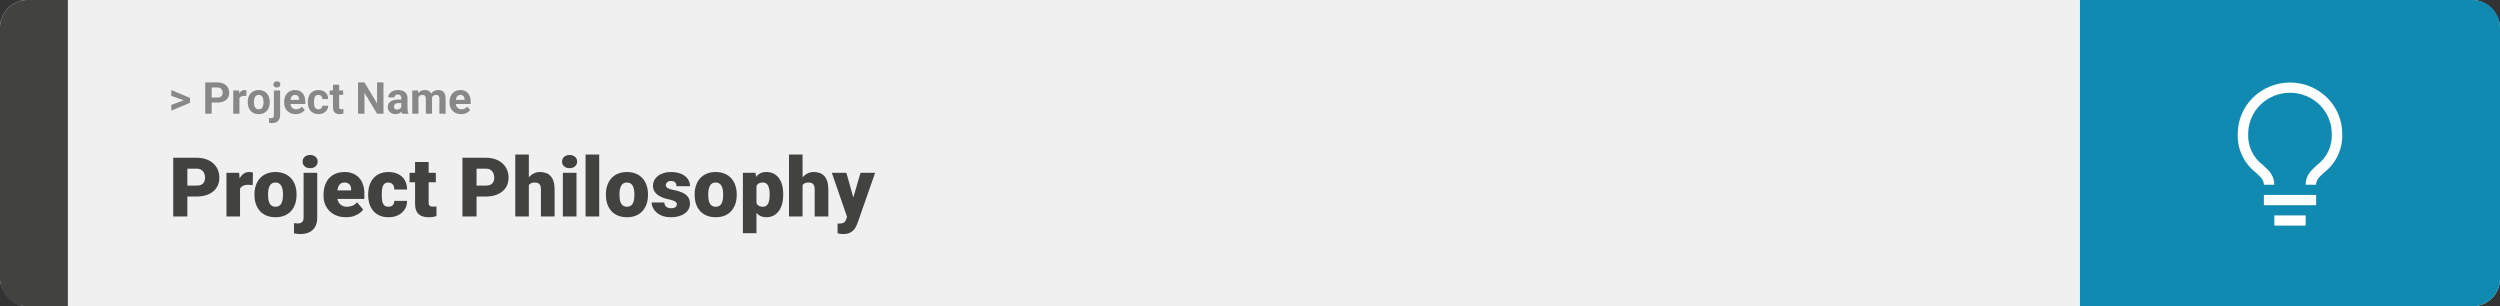<svg width="1363" height="167" viewBox="0 0 1363 167" fill="none" xmlns="http://www.w3.org/2000/svg">
<rect x="0" y="0" width="1363" height="167" fill="#333333" stroke="none"/>
<rect width="1363" height="167" rx="15" fill="#F0F0F0"/>
<path d="M0 15C0 6.716 6.716 0 15 0H37V167H15C6.716 167 0 160.284 0 152V15Z" fill="#424241"/>
<path d="M100.906 54.922L93.394 52.238V49.086L103.602 53.375V55.637L100.906 54.922ZM93.394 57.172L100.918 54.43L103.602 53.785V56.035L93.394 60.324V57.172ZM118.543 55.918H114.195V53.176H118.543C119.215 53.176 119.762 53.066 120.184 52.848C120.605 52.621 120.914 52.309 121.109 51.91C121.305 51.512 121.402 51.062 121.402 50.562C121.402 50.055 121.305 49.582 121.109 49.145C120.914 48.707 120.605 48.355 120.184 48.09C119.762 47.824 119.215 47.691 118.543 47.691H115.414V62H111.898V44.938H118.543C119.879 44.938 121.023 45.18 121.977 45.664C122.938 46.141 123.672 46.801 124.18 47.645C124.688 48.488 124.941 49.453 124.941 50.539C124.941 51.641 124.688 52.594 124.18 53.398C123.672 54.203 122.938 54.824 121.977 55.262C121.023 55.699 119.879 55.918 118.543 55.918ZM130.531 52.086V62H127.156V49.32H130.332L130.531 52.086ZM134.352 49.238L134.293 52.367C134.129 52.344 133.93 52.324 133.695 52.309C133.469 52.285 133.262 52.273 133.074 52.273C132.598 52.273 132.184 52.336 131.832 52.461C131.488 52.578 131.199 52.754 130.965 52.988C130.738 53.223 130.566 53.508 130.449 53.844C130.34 54.18 130.277 54.562 130.262 54.992L129.582 54.781C129.582 53.961 129.664 53.207 129.828 52.52C129.992 51.824 130.23 51.219 130.543 50.703C130.863 50.188 131.254 49.789 131.715 49.508C132.176 49.227 132.703 49.086 133.297 49.086C133.484 49.086 133.676 49.102 133.871 49.133C134.066 49.156 134.227 49.191 134.352 49.238ZM135.055 55.789V55.543C135.055 54.613 135.188 53.758 135.453 52.977C135.719 52.188 136.105 51.504 136.613 50.926C137.121 50.348 137.746 49.898 138.488 49.578C139.23 49.25 140.082 49.086 141.043 49.086C142.004 49.086 142.859 49.25 143.609 49.578C144.359 49.898 144.988 50.348 145.496 50.926C146.012 51.504 146.402 52.188 146.668 52.977C146.934 53.758 147.066 54.613 147.066 55.543V55.789C147.066 56.711 146.934 57.566 146.668 58.355C146.402 59.137 146.012 59.82 145.496 60.406C144.988 60.984 144.363 61.434 143.621 61.754C142.879 62.074 142.027 62.234 141.066 62.234C140.105 62.234 139.25 62.074 138.5 61.754C137.758 61.434 137.129 60.984 136.613 60.406C136.105 59.82 135.719 59.137 135.453 58.355C135.188 57.566 135.055 56.711 135.055 55.789ZM138.43 55.543V55.789C138.43 56.32 138.477 56.816 138.57 57.277C138.664 57.738 138.812 58.145 139.016 58.496C139.227 58.84 139.5 59.109 139.836 59.305C140.172 59.5 140.582 59.598 141.066 59.598C141.535 59.598 141.938 59.5 142.273 59.305C142.609 59.109 142.879 58.84 143.082 58.496C143.285 58.145 143.434 57.738 143.527 57.277C143.629 56.816 143.68 56.32 143.68 55.789V55.543C143.68 55.027 143.629 54.543 143.527 54.09C143.434 53.629 143.281 53.223 143.07 52.871C142.867 52.512 142.598 52.23 142.262 52.027C141.926 51.824 141.52 51.723 141.043 51.723C140.566 51.723 140.16 51.824 139.824 52.027C139.496 52.23 139.227 52.512 139.016 52.871C138.812 53.223 138.664 53.629 138.57 54.09C138.477 54.543 138.43 55.027 138.43 55.543ZM149.328 49.32H152.715V62.762C152.715 63.699 152.543 64.492 152.199 65.141C151.855 65.789 151.359 66.281 150.711 66.617C150.062 66.953 149.277 67.121 148.355 67.121C148.066 67.121 147.785 67.106 147.512 67.074C147.23 67.043 146.941 66.992 146.645 66.922L146.656 64.332C146.844 64.363 147.027 64.387 147.207 64.402C147.379 64.426 147.555 64.438 147.734 64.438C148.086 64.438 148.379 64.379 148.613 64.262C148.848 64.144 149.023 63.961 149.141 63.711C149.266 63.469 149.328 63.152 149.328 62.762V49.32ZM149.059 46.016C149.059 45.523 149.23 45.117 149.574 44.797C149.926 44.477 150.387 44.316 150.957 44.316C151.535 44.316 151.996 44.477 152.34 44.797C152.684 45.117 152.855 45.523 152.855 46.016C152.855 46.508 152.684 46.914 152.34 47.234C151.996 47.555 151.535 47.715 150.957 47.715C150.387 47.715 149.926 47.555 149.574 47.234C149.23 46.914 149.059 46.508 149.059 46.016ZM161.234 62.234C160.25 62.234 159.367 62.078 158.586 61.766C157.805 61.445 157.141 61.004 156.594 60.441C156.055 59.879 155.641 59.227 155.352 58.484C155.062 57.734 154.918 56.938 154.918 56.094V55.625C154.918 54.664 155.055 53.785 155.328 52.988C155.602 52.191 155.992 51.5 156.5 50.914C157.016 50.328 157.641 49.879 158.375 49.566C159.109 49.246 159.938 49.086 160.859 49.086C161.758 49.086 162.555 49.234 163.25 49.531C163.945 49.828 164.527 50.25 164.996 50.797C165.473 51.344 165.832 52 166.074 52.766C166.316 53.523 166.438 54.367 166.438 55.297V56.703H156.359V54.453H163.121V54.195C163.121 53.727 163.035 53.309 162.863 52.941C162.699 52.566 162.449 52.27 162.113 52.051C161.777 51.832 161.348 51.723 160.824 51.723C160.379 51.723 159.996 51.82 159.676 52.016C159.355 52.211 159.094 52.484 158.891 52.836C158.695 53.188 158.547 53.602 158.445 54.078C158.352 54.547 158.305 55.062 158.305 55.625V56.094C158.305 56.602 158.375 57.07 158.516 57.5C158.664 57.93 158.871 58.301 159.137 58.613C159.41 58.926 159.738 59.168 160.121 59.34C160.512 59.512 160.953 59.598 161.445 59.598C162.055 59.598 162.621 59.48 163.145 59.246C163.676 59.004 164.133 58.641 164.516 58.156L166.156 59.938C165.891 60.32 165.527 60.688 165.066 61.039C164.613 61.391 164.066 61.68 163.426 61.906C162.785 62.125 162.055 62.234 161.234 62.234ZM173.598 59.598C174.012 59.598 174.379 59.52 174.699 59.363C175.02 59.199 175.27 58.973 175.449 58.684C175.637 58.387 175.734 58.039 175.742 57.641H178.918C178.91 58.531 178.672 59.324 178.203 60.02C177.734 60.707 177.105 61.25 176.316 61.648C175.527 62.039 174.645 62.234 173.668 62.234C172.684 62.234 171.824 62.07 171.09 61.742C170.363 61.414 169.758 60.961 169.273 60.383C168.789 59.797 168.426 59.117 168.184 58.344C167.941 57.562 167.82 56.727 167.82 55.836V55.496C167.82 54.598 167.941 53.762 168.184 52.988C168.426 52.207 168.789 51.527 169.273 50.949C169.758 50.363 170.363 49.906 171.09 49.578C171.816 49.25 172.668 49.086 173.645 49.086C174.684 49.086 175.594 49.285 176.375 49.684C177.164 50.082 177.781 50.652 178.227 51.395C178.68 52.129 178.91 53 178.918 54.008H175.742C175.734 53.586 175.645 53.203 175.473 52.859C175.309 52.516 175.066 52.242 174.746 52.039C174.434 51.828 174.047 51.723 173.586 51.723C173.094 51.723 172.691 51.828 172.379 52.039C172.066 52.242 171.824 52.523 171.652 52.883C171.48 53.234 171.359 53.637 171.289 54.09C171.227 54.535 171.195 55.004 171.195 55.496V55.836C171.195 56.328 171.227 56.801 171.289 57.254C171.352 57.707 171.469 58.109 171.641 58.461C171.82 58.812 172.066 59.09 172.379 59.293C172.691 59.496 173.098 59.598 173.598 59.598ZM187.086 49.32V51.711H179.703V49.32H187.086ZM181.531 46.191H184.906V58.18C184.906 58.547 184.953 58.828 185.047 59.023C185.148 59.219 185.297 59.355 185.492 59.434C185.688 59.504 185.934 59.539 186.23 59.539C186.441 59.539 186.629 59.531 186.793 59.516C186.965 59.492 187.109 59.469 187.227 59.445L187.238 61.93C186.949 62.023 186.637 62.098 186.301 62.152C185.965 62.207 185.594 62.234 185.188 62.234C184.445 62.234 183.797 62.113 183.242 61.871C182.695 61.621 182.273 61.223 181.977 60.676C181.68 60.129 181.531 59.41 181.531 58.52V46.191ZM209.082 44.938V62H205.566L198.711 50.562V62H195.195V44.938H198.711L205.578 56.387V44.938H209.082ZM218.773 59.141V53.492C218.773 53.086 218.707 52.738 218.574 52.449C218.441 52.152 218.234 51.922 217.953 51.758C217.68 51.594 217.324 51.512 216.887 51.512C216.512 51.512 216.188 51.578 215.914 51.711C215.641 51.836 215.43 52.02 215.281 52.262C215.133 52.496 215.059 52.773 215.059 53.094H211.684C211.684 52.555 211.809 52.043 212.059 51.559C212.309 51.074 212.672 50.648 213.148 50.281C213.625 49.906 214.191 49.613 214.848 49.402C215.512 49.191 216.254 49.086 217.074 49.086C218.059 49.086 218.934 49.25 219.699 49.578C220.465 49.906 221.066 50.398 221.504 51.055C221.949 51.711 222.172 52.531 222.172 53.516V58.941C222.172 59.637 222.215 60.207 222.301 60.652C222.387 61.09 222.512 61.473 222.676 61.801V62H219.266C219.102 61.656 218.977 61.227 218.891 60.711C218.812 60.188 218.773 59.664 218.773 59.141ZM219.219 54.277L219.242 56.188H217.355C216.91 56.188 216.523 56.238 216.195 56.34C215.867 56.441 215.598 56.586 215.387 56.773C215.176 56.953 215.02 57.164 214.918 57.406C214.824 57.648 214.777 57.914 214.777 58.203C214.777 58.492 214.844 58.754 214.977 58.988C215.109 59.215 215.301 59.395 215.551 59.527C215.801 59.652 216.094 59.715 216.43 59.715C216.938 59.715 217.379 59.613 217.754 59.41C218.129 59.207 218.418 58.957 218.621 58.66C218.832 58.363 218.941 58.082 218.949 57.816L219.84 59.246C219.715 59.566 219.543 59.898 219.324 60.242C219.113 60.586 218.844 60.91 218.516 61.215C218.188 61.512 217.793 61.758 217.332 61.953C216.871 62.141 216.324 62.234 215.691 62.234C214.887 62.234 214.156 62.074 213.5 61.754C212.852 61.426 212.336 60.977 211.953 60.406C211.578 59.828 211.391 59.172 211.391 58.438C211.391 57.773 211.516 57.184 211.766 56.668C212.016 56.152 212.383 55.719 212.867 55.367C213.359 55.008 213.973 54.738 214.707 54.559C215.441 54.371 216.293 54.277 217.262 54.277H219.219ZM228.148 51.945V62H224.762V49.32H227.938L228.148 51.945ZM227.68 55.215H226.742C226.742 54.332 226.848 53.52 227.059 52.777C227.277 52.027 227.594 51.379 228.008 50.832C228.43 50.277 228.949 49.848 229.566 49.543C230.184 49.238 230.898 49.086 231.711 49.086C232.273 49.086 232.789 49.172 233.258 49.344C233.727 49.508 234.129 49.77 234.465 50.129C234.809 50.48 235.074 50.941 235.262 51.512C235.449 52.074 235.543 52.75 235.543 53.539V62H232.168V53.914C232.168 53.336 232.09 52.891 231.934 52.578C231.777 52.266 231.555 52.047 231.266 51.922C230.984 51.797 230.645 51.734 230.246 51.734C229.809 51.734 229.426 51.824 229.098 52.004C228.777 52.184 228.512 52.434 228.301 52.754C228.09 53.066 227.934 53.434 227.832 53.855C227.73 54.277 227.68 54.73 227.68 55.215ZM235.227 54.828L234.02 54.98C234.02 54.152 234.121 53.383 234.324 52.672C234.535 51.961 234.844 51.336 235.25 50.797C235.664 50.258 236.176 49.84 236.785 49.543C237.395 49.238 238.098 49.086 238.895 49.086C239.504 49.086 240.059 49.176 240.559 49.355C241.059 49.527 241.484 49.805 241.836 50.188C242.195 50.562 242.469 51.055 242.656 51.664C242.852 52.273 242.949 53.02 242.949 53.902V62H239.562V53.902C239.562 53.316 239.484 52.871 239.328 52.566C239.18 52.254 238.961 52.039 238.672 51.922C238.391 51.797 238.055 51.734 237.664 51.734C237.258 51.734 236.902 51.816 236.598 51.98C236.293 52.137 236.039 52.355 235.836 52.637C235.633 52.918 235.48 53.246 235.379 53.621C235.277 53.988 235.227 54.391 235.227 54.828ZM251.398 62.234C250.414 62.234 249.531 62.078 248.75 61.766C247.969 61.445 247.305 61.004 246.758 60.441C246.219 59.879 245.805 59.227 245.516 58.484C245.227 57.734 245.082 56.938 245.082 56.094V55.625C245.082 54.664 245.219 53.785 245.492 52.988C245.766 52.191 246.156 51.5 246.664 50.914C247.18 50.328 247.805 49.879 248.539 49.566C249.273 49.246 250.102 49.086 251.023 49.086C251.922 49.086 252.719 49.234 253.414 49.531C254.109 49.828 254.691 50.25 255.16 50.797C255.637 51.344 255.996 52 256.238 52.766C256.48 53.523 256.602 54.367 256.602 55.297V56.703H246.523V54.453H253.285V54.195C253.285 53.727 253.199 53.309 253.027 52.941C252.863 52.566 252.613 52.27 252.277 52.051C251.941 51.832 251.512 51.723 250.988 51.723C250.543 51.723 250.16 51.82 249.84 52.016C249.52 52.211 249.258 52.484 249.055 52.836C248.859 53.188 248.711 53.602 248.609 54.078C248.516 54.547 248.469 55.062 248.469 55.625V56.094C248.469 56.602 248.539 57.07 248.68 57.5C248.828 57.93 249.035 58.301 249.301 58.613C249.574 58.926 249.902 59.168 250.285 59.34C250.676 59.512 251.117 59.598 251.609 59.598C252.219 59.598 252.785 59.48 253.309 59.246C253.84 59.004 254.297 58.641 254.68 58.156L256.32 59.938C256.055 60.32 255.691 60.688 255.23 61.039C254.777 61.391 254.23 61.68 253.59 61.906C252.949 62.125 252.219 62.234 251.398 62.234Z" fill="#888888"/>
<path d="M107.205 107.146H99.251V101.191H107.205C108.289 101.191 109.168 101.008 109.842 100.642C110.516 100.275 111.006 99.77 111.314 99.126C111.636 98.466 111.797 97.727 111.797 96.906C111.797 96.027 111.636 95.214 111.314 94.467C111.006 93.72 110.516 93.12 109.842 92.665C109.168 92.197 108.289 91.962 107.205 91.962H102.151V118H94.439V86.008H107.205C109.769 86.008 111.973 86.477 113.819 87.414C115.679 88.352 117.107 89.641 118.104 91.281C119.1 92.907 119.598 94.768 119.598 96.862C119.598 98.928 119.1 100.729 118.104 102.268C117.107 103.806 115.679 105.007 113.819 105.871C111.973 106.721 109.769 107.146 107.205 107.146ZM130.87 100.114V118H123.465V94.226H130.386L130.87 100.114ZM137.901 94.05L137.769 100.927C137.476 100.898 137.081 100.861 136.583 100.817C136.084 100.773 135.667 100.751 135.33 100.751C134.466 100.751 133.719 100.854 133.089 101.059C132.474 101.25 131.961 101.542 131.551 101.938C131.155 102.319 130.862 102.802 130.672 103.388C130.496 103.974 130.416 104.655 130.43 105.432L129.09 104.553C129.09 102.956 129.244 101.506 129.551 100.202C129.874 98.884 130.328 97.749 130.914 96.796C131.5 95.83 132.21 95.09 133.045 94.577C133.88 94.05 134.817 93.786 135.857 93.786C136.224 93.786 136.583 93.808 136.934 93.852C137.3 93.896 137.623 93.962 137.901 94.05ZM138.736 106.354V105.893C138.736 104.15 138.985 102.546 139.483 101.081C139.981 99.602 140.713 98.32 141.68 97.236C142.647 96.152 143.841 95.31 145.262 94.709C146.683 94.094 148.323 93.786 150.184 93.786C152.059 93.786 153.707 94.094 155.127 94.709C156.563 95.31 157.764 96.152 158.731 97.236C159.698 98.32 160.43 99.602 160.928 101.081C161.426 102.546 161.675 104.15 161.675 105.893V106.354C161.675 108.083 161.426 109.687 160.928 111.167C160.43 112.631 159.698 113.913 158.731 115.012C157.764 116.096 156.57 116.938 155.149 117.539C153.729 118.139 152.088 118.439 150.228 118.439C148.367 118.439 146.719 118.139 145.284 117.539C143.848 116.938 142.647 116.096 141.68 115.012C140.713 113.913 139.981 112.631 139.483 111.167C138.985 109.687 138.736 108.083 138.736 106.354ZM146.141 105.893V106.354C146.141 107.248 146.207 108.083 146.338 108.859C146.47 109.636 146.69 110.317 146.998 110.903C147.305 111.474 147.723 111.921 148.25 112.243C148.777 112.565 149.437 112.727 150.228 112.727C151.004 112.727 151.648 112.565 152.161 112.243C152.688 111.921 153.106 111.474 153.414 110.903C153.721 110.317 153.941 109.636 154.073 108.859C154.205 108.083 154.271 107.248 154.271 106.354V105.893C154.271 105.029 154.205 104.216 154.073 103.454C153.941 102.678 153.721 101.997 153.414 101.411C153.106 100.81 152.688 100.341 152.161 100.004C151.634 99.668 150.975 99.499 150.184 99.499C149.407 99.499 148.755 99.668 148.228 100.004C147.715 100.341 147.305 100.81 146.998 101.411C146.69 101.997 146.47 102.678 146.338 103.454C146.207 104.216 146.141 105.029 146.141 105.893ZM165.521 94.226H172.947V118.769C172.947 120.673 172.581 122.277 171.849 123.581C171.116 124.899 170.069 125.896 168.707 126.569C167.344 127.258 165.718 127.602 163.829 127.602C163.199 127.602 162.62 127.573 162.093 127.514C161.551 127.47 160.958 127.375 160.313 127.229V121.625C160.694 121.684 161.045 121.728 161.368 121.757C161.69 121.801 162.042 121.823 162.422 121.823C163.096 121.823 163.66 121.713 164.114 121.494C164.568 121.274 164.913 120.937 165.147 120.483C165.396 120.029 165.521 119.458 165.521 118.769V94.226ZM164.971 88.095C164.971 87.04 165.352 86.176 166.114 85.502C166.875 84.829 167.864 84.492 169.08 84.492C170.296 84.492 171.285 84.829 172.046 85.502C172.808 86.176 173.189 87.04 173.189 88.095C173.189 89.15 172.808 90.014 172.046 90.688C171.285 91.362 170.296 91.699 169.08 91.699C167.864 91.699 166.875 91.362 166.114 90.688C165.352 90.014 164.971 89.15 164.971 88.095ZM188.658 118.439C186.724 118.439 184.996 118.139 183.472 117.539C181.949 116.923 180.66 116.081 179.605 115.012C178.565 113.942 177.767 112.712 177.21 111.32C176.668 109.929 176.397 108.457 176.397 106.904V106.069C176.397 104.326 176.639 102.714 177.122 101.235C177.605 99.741 178.323 98.437 179.275 97.324C180.228 96.21 181.421 95.346 182.857 94.731C184.292 94.101 185.962 93.786 187.867 93.786C189.551 93.786 191.06 94.057 192.393 94.599C193.726 95.141 194.854 95.918 195.777 96.928C196.714 97.939 197.425 99.162 197.908 100.598C198.406 102.033 198.655 103.645 198.655 105.432V108.442H179.231V103.806H191.426V103.234C191.441 102.443 191.302 101.77 191.009 101.213C190.73 100.656 190.32 100.231 189.778 99.939C189.236 99.645 188.577 99.499 187.801 99.499C186.995 99.499 186.329 99.675 185.801 100.026C185.289 100.378 184.886 100.861 184.593 101.477C184.314 102.077 184.117 102.773 184 103.564C183.882 104.355 183.824 105.19 183.824 106.069V106.904C183.824 107.783 183.941 108.581 184.175 109.299C184.424 110.017 184.776 110.632 185.23 111.145C185.699 111.643 186.255 112.031 186.9 112.309C187.559 112.587 188.306 112.727 189.141 112.727C190.152 112.727 191.148 112.536 192.129 112.155C193.111 111.774 193.953 111.145 194.656 110.266L198.018 114.265C197.535 114.953 196.846 115.62 195.953 116.264C195.074 116.909 194.019 117.436 192.789 117.846C191.558 118.242 190.181 118.439 188.658 118.439ZM211.707 112.727C212.396 112.727 212.981 112.602 213.465 112.353C213.963 112.089 214.336 111.723 214.585 111.254C214.849 110.771 214.974 110.192 214.959 109.519H221.924C221.939 111.306 221.5 112.873 220.606 114.221C219.727 115.554 218.526 116.594 217.002 117.341C215.494 118.073 213.787 118.439 211.883 118.439C210.022 118.439 208.396 118.139 207.005 117.539C205.613 116.923 204.449 116.074 203.511 114.99C202.588 113.891 201.893 112.609 201.424 111.145C200.97 109.68 200.743 108.09 200.743 106.376V105.871C200.743 104.157 200.97 102.568 201.424 101.103C201.893 99.624 202.588 98.342 203.511 97.258C204.449 96.159 205.606 95.31 206.983 94.709C208.375 94.094 209.993 93.786 211.839 93.786C213.816 93.786 215.56 94.16 217.068 94.907C218.592 95.654 219.786 96.738 220.65 98.159C221.514 99.58 221.939 101.301 221.924 103.322H214.959C214.974 102.604 214.864 101.96 214.629 101.389C214.395 100.817 214.029 100.363 213.531 100.026C213.047 99.675 212.425 99.499 211.663 99.499C210.901 99.499 210.286 99.668 209.817 100.004C209.349 100.341 208.99 100.81 208.741 101.411C208.506 101.997 208.345 102.67 208.257 103.432C208.184 104.194 208.147 105.007 208.147 105.871V106.376C208.147 107.255 208.184 108.083 208.257 108.859C208.345 109.621 208.514 110.295 208.763 110.881C209.012 111.452 209.371 111.906 209.839 112.243C210.308 112.565 210.931 112.727 211.707 112.727ZM237.613 94.226V99.367H223.287V94.226H237.613ZM226.297 88.315H233.702V110.244C233.702 110.874 233.775 111.364 233.921 111.716C234.068 112.053 234.317 112.294 234.668 112.441C235.035 112.573 235.518 112.639 236.119 112.639C236.543 112.639 236.895 112.631 237.173 112.617C237.452 112.587 237.715 112.551 237.964 112.507V117.802C237.334 118.007 236.675 118.161 235.987 118.264C235.298 118.381 234.566 118.439 233.79 118.439C232.208 118.439 230.853 118.19 229.725 117.692C228.611 117.194 227.762 116.411 227.176 115.341C226.59 114.272 226.297 112.88 226.297 111.167V88.315ZM264.881 107.146H256.927V101.191H264.881C265.965 101.191 266.844 101.008 267.518 100.642C268.191 100.275 268.682 99.77 268.99 99.126C269.312 98.466 269.473 97.727 269.473 96.906C269.473 96.027 269.312 95.214 268.99 94.467C268.682 93.72 268.191 93.12 267.518 92.665C266.844 92.197 265.965 91.962 264.881 91.962H259.827V118H252.115V86.008H264.881C267.444 86.008 269.649 86.477 271.495 87.414C273.355 88.352 274.783 89.641 275.779 91.281C276.775 92.907 277.273 94.768 277.273 96.862C277.273 98.928 276.775 100.729 275.779 102.268C274.783 103.806 273.355 105.007 271.495 105.871C269.649 106.721 267.444 107.146 264.881 107.146ZM288.326 84.25V118H280.921V84.25H288.326ZM287.447 105.3L285.711 105.344C285.711 103.674 285.916 102.136 286.326 100.729C286.736 99.323 287.322 98.1 288.084 97.06C288.846 96.02 289.761 95.214 290.831 94.643C291.9 94.072 293.086 93.786 294.39 93.786C295.562 93.786 296.631 93.955 297.598 94.291C298.58 94.628 299.422 95.17 300.125 95.918C300.843 96.665 301.392 97.639 301.773 98.84C302.168 100.041 302.366 101.506 302.366 103.234V118H294.917V103.19C294.917 102.224 294.778 101.477 294.5 100.949C294.236 100.407 293.855 100.034 293.357 99.829C292.859 99.609 292.251 99.499 291.534 99.499C290.669 99.499 289.966 99.645 289.424 99.939C288.882 100.231 288.465 100.642 288.172 101.169C287.894 101.682 287.703 102.29 287.601 102.993C287.498 103.696 287.447 104.465 287.447 105.3ZM314.297 94.226V118H306.871V94.226H314.297ZM306.431 88.095C306.431 87.04 306.812 86.176 307.574 85.502C308.335 84.829 309.324 84.492 310.54 84.492C311.756 84.492 312.745 84.829 313.506 85.502C314.268 86.176 314.649 87.04 314.649 88.095C314.649 89.15 314.268 90.014 313.506 90.688C312.745 91.362 311.756 91.699 310.54 91.699C309.324 91.699 308.335 91.362 307.574 90.688C306.812 90.014 306.431 89.15 306.431 88.095ZM326.69 84.25V118H319.263V84.25H326.69ZM330.337 106.354V105.893C330.337 104.15 330.586 102.546 331.084 101.081C331.583 99.602 332.315 98.32 333.282 97.236C334.249 96.152 335.442 95.31 336.863 94.709C338.284 94.094 339.925 93.786 341.785 93.786C343.66 93.786 345.308 94.094 346.729 94.709C348.165 95.31 349.366 96.152 350.333 97.236C351.299 98.32 352.032 99.602 352.53 101.081C353.028 102.546 353.277 104.15 353.277 105.893V106.354C353.277 108.083 353.028 109.687 352.53 111.167C352.032 112.631 351.299 113.913 350.333 115.012C349.366 116.096 348.172 116.938 346.751 117.539C345.33 118.139 343.689 118.439 341.829 118.439C339.969 118.439 338.321 118.139 336.885 117.539C335.45 116.938 334.249 116.096 333.282 115.012C332.315 113.913 331.583 112.631 331.084 111.167C330.586 109.687 330.337 108.083 330.337 106.354ZM337.742 105.893V106.354C337.742 107.248 337.808 108.083 337.94 108.859C338.072 109.636 338.292 110.317 338.599 110.903C338.907 111.474 339.324 111.921 339.852 112.243C340.379 112.565 341.038 112.727 341.829 112.727C342.605 112.727 343.25 112.565 343.763 112.243C344.29 111.921 344.708 111.474 345.015 110.903C345.323 110.317 345.542 109.636 345.674 108.859C345.806 108.083 345.872 107.248 345.872 106.354V105.893C345.872 105.029 345.806 104.216 345.674 103.454C345.542 102.678 345.323 101.997 345.015 101.411C344.708 100.81 344.29 100.341 343.763 100.004C343.235 99.668 342.576 99.499 341.785 99.499C341.009 99.499 340.357 99.668 339.83 100.004C339.317 100.341 338.907 100.81 338.599 101.411C338.292 101.997 338.072 102.678 337.94 103.454C337.808 104.216 337.742 105.029 337.742 105.893ZM369.031 111.32C369.031 110.91 368.892 110.559 368.614 110.266C368.35 109.958 367.881 109.68 367.208 109.431C366.534 109.167 365.589 108.903 364.373 108.64C363.216 108.391 362.125 108.061 361.099 107.651C360.088 107.241 359.202 106.743 358.44 106.157C357.679 105.571 357.078 104.875 356.639 104.069C356.214 103.264 356.001 102.341 356.001 101.301C356.001 100.29 356.214 99.338 356.639 98.444C357.078 97.536 357.715 96.738 358.55 96.049C359.4 95.346 360.433 94.797 361.648 94.401C362.864 93.991 364.249 93.786 365.801 93.786C367.94 93.786 369.786 94.116 371.338 94.775C372.891 95.419 374.085 96.328 374.92 97.499C375.77 98.657 376.194 99.997 376.194 101.521H368.79C368.79 100.92 368.687 100.407 368.482 99.982C368.292 99.558 367.977 99.235 367.537 99.016C367.098 98.781 366.512 98.664 365.779 98.664C365.267 98.664 364.798 98.759 364.373 98.95C363.963 99.14 363.633 99.404 363.384 99.741C363.135 100.078 363.011 100.473 363.011 100.927C363.011 101.25 363.084 101.542 363.23 101.806C363.392 102.055 363.633 102.29 363.956 102.509C364.278 102.714 364.688 102.905 365.186 103.081C365.684 103.242 366.285 103.388 366.988 103.52C368.584 103.813 370.079 104.23 371.47 104.772C372.862 105.314 373.99 106.083 374.854 107.08C375.733 108.076 376.172 109.416 376.172 111.101C376.172 112.155 375.931 113.129 375.447 114.023C374.964 114.902 374.268 115.678 373.36 116.352C372.452 117.011 371.36 117.524 370.086 117.89C368.812 118.256 367.376 118.439 365.779 118.439C363.509 118.439 361.59 118.037 360.022 117.231C358.455 116.411 357.269 115.385 356.463 114.155C355.672 112.91 355.276 111.65 355.276 110.375H362.176C362.205 111.108 362.381 111.708 362.703 112.177C363.04 112.646 363.487 112.99 364.043 113.21C364.6 113.43 365.245 113.54 365.977 113.54C366.651 113.54 367.208 113.444 367.647 113.254C368.101 113.063 368.445 112.807 368.68 112.485C368.914 112.148 369.031 111.76 369.031 111.32ZM378.721 106.354V105.893C378.721 104.15 378.97 102.546 379.468 101.081C379.966 99.602 380.699 98.32 381.666 97.236C382.632 96.152 383.826 95.31 385.247 94.709C386.668 94.094 388.309 93.786 390.169 93.786C392.044 93.786 393.692 94.094 395.113 94.709C396.548 95.31 397.75 96.152 398.716 97.236C399.683 98.32 400.416 99.602 400.914 101.081C401.412 102.546 401.661 104.15 401.661 105.893V106.354C401.661 108.083 401.412 109.687 400.914 111.167C400.416 112.631 399.683 113.913 398.716 115.012C397.75 116.096 396.556 116.938 395.135 117.539C393.714 118.139 392.073 118.439 390.213 118.439C388.353 118.439 386.705 118.139 385.269 117.539C383.833 116.938 382.632 116.096 381.666 115.012C380.699 113.913 379.966 112.631 379.468 111.167C378.97 109.687 378.721 108.083 378.721 106.354ZM386.126 105.893V106.354C386.126 107.248 386.192 108.083 386.324 108.859C386.456 109.636 386.675 110.317 386.983 110.903C387.291 111.474 387.708 111.921 388.235 112.243C388.763 112.565 389.422 112.727 390.213 112.727C390.989 112.727 391.634 112.565 392.146 112.243C392.674 111.921 393.091 111.474 393.399 110.903C393.707 110.317 393.926 109.636 394.058 108.859C394.19 108.083 394.256 107.248 394.256 106.354V105.893C394.256 105.029 394.19 104.216 394.058 103.454C393.926 102.678 393.707 101.997 393.399 101.411C393.091 100.81 392.674 100.341 392.146 100.004C391.619 99.668 390.96 99.499 390.169 99.499C389.393 99.499 388.741 99.668 388.213 100.004C387.701 100.341 387.291 100.81 386.983 101.411C386.675 101.997 386.456 102.678 386.324 103.454C386.192 104.216 386.126 105.029 386.126 105.893ZM412.427 98.796V127.141H405.022V94.226H411.922L412.427 98.796ZM427.017 105.827V106.289C427.017 108.017 426.819 109.621 426.424 111.101C426.028 112.58 425.442 113.869 424.666 114.968C423.89 116.066 422.923 116.923 421.766 117.539C420.623 118.139 419.297 118.439 417.789 118.439C416.368 118.439 415.145 118.125 414.119 117.495C413.094 116.865 412.237 115.993 411.548 114.88C410.86 113.767 410.303 112.492 409.878 111.057C409.454 109.621 409.117 108.105 408.868 106.508V105.915C409.117 104.201 409.454 102.612 409.878 101.147C410.303 99.668 410.86 98.378 411.548 97.28C412.237 96.181 413.086 95.324 414.097 94.709C415.123 94.094 416.346 93.786 417.767 93.786C419.275 93.786 420.601 94.072 421.744 94.643C422.901 95.214 423.868 96.035 424.644 97.104C425.435 98.159 426.028 99.426 426.424 100.905C426.819 102.385 427.017 104.025 427.017 105.827ZM419.612 106.289V105.827C419.612 104.904 419.546 104.062 419.415 103.3C419.283 102.524 419.07 101.85 418.777 101.279C418.499 100.708 418.125 100.268 417.657 99.96C417.188 99.653 416.609 99.499 415.921 99.499C415.13 99.499 414.463 99.624 413.921 99.873C413.394 100.107 412.969 100.473 412.647 100.971C412.339 101.455 412.12 102.062 411.988 102.795C411.871 103.513 411.819 104.355 411.834 105.322V107.124C411.805 108.237 411.915 109.218 412.164 110.068C412.413 110.903 412.845 111.555 413.46 112.023C414.075 112.492 414.91 112.727 415.965 112.727C416.668 112.727 417.254 112.565 417.723 112.243C418.191 111.906 418.565 111.445 418.843 110.859C419.122 110.258 419.319 109.57 419.437 108.793C419.554 108.017 419.612 107.182 419.612 106.289ZM437.564 84.25V118H430.159V84.25H437.564ZM436.685 105.3L434.949 105.344C434.949 103.674 435.154 102.136 435.564 100.729C435.975 99.323 436.561 98.1 437.322 97.06C438.084 96.02 439 95.214 440.069 94.643C441.138 94.072 442.325 93.786 443.628 93.786C444.8 93.786 445.87 93.955 446.836 94.291C447.818 94.628 448.66 95.17 449.363 95.918C450.081 96.665 450.63 97.639 451.011 98.84C451.407 100.041 451.604 101.506 451.604 103.234V118H444.156V103.19C444.156 102.224 444.017 101.477 443.738 100.949C443.475 100.407 443.094 100.034 442.596 99.829C442.098 99.609 441.49 99.499 440.772 99.499C439.908 99.499 439.205 99.645 438.663 99.939C438.121 100.231 437.703 100.642 437.41 101.169C437.132 101.682 436.941 102.29 436.839 102.993C436.736 103.696 436.685 104.465 436.685 105.3ZM463.008 115.209L469.161 94.226H477.115L467.557 121.538C467.352 122.138 467.081 122.783 466.744 123.471C466.407 124.174 465.945 124.841 465.359 125.471C464.773 126.101 464.019 126.613 463.096 127.009C462.188 127.404 461.06 127.602 459.712 127.602C458.995 127.602 458.467 127.565 458.13 127.492C457.808 127.434 457.31 127.324 456.636 127.163V121.867C456.827 121.867 456.988 121.867 457.12 121.867C457.266 121.867 457.427 121.867 457.603 121.867C458.394 121.867 459.024 121.787 459.493 121.625C459.976 121.464 460.342 121.23 460.591 120.922C460.855 120.615 461.06 120.241 461.207 119.802L463.008 115.209ZM461.448 94.226L466.128 110.859L466.941 118.703H461.976L453.516 94.226H461.448Z" fill="#424241"/>
<path d="M1363 15C1363 6.716 1356.28 0 1348 0H1134V167H1348C1356.28 167 1363 160.284 1363 152V15Z" fill="#118AB2"/>
<path d="M1234.26 106.286H1262.74V111.857H1234.26V106.286ZM1239.96 117.429H1257.04V123H1239.96V117.429ZM1248.5 45C1240.95 45 1233.71 47.935 1228.37 53.159C1223.03 58.383 1220.03 65.469 1220.03 72.857C1219.84 76.906 1220.63 80.941 1222.34 84.632C1224.05 88.322 1226.64 91.562 1229.88 94.084C1232.73 96.675 1234.26 98.151 1234.26 100.714H1239.96C1239.96 95.589 1236.8 92.719 1233.72 89.961C1231.06 87.968 1228.94 85.366 1227.55 82.384C1226.15 79.402 1225.53 76.131 1225.72 72.857C1225.72 66.947 1228.12 61.278 1232.39 57.099C1236.67 52.919 1242.46 50.571 1248.5 50.571C1254.54 50.571 1260.33 52.919 1264.61 57.099C1268.88 61.278 1271.28 66.947 1271.28 72.857C1271.47 76.133 1270.84 79.406 1269.44 82.388C1268.04 85.37 1265.92 87.971 1263.25 89.961C1260.2 92.747 1257.04 95.533 1257.04 100.714H1262.74C1262.74 98.151 1264.25 96.675 1267.12 94.056C1270.36 91.538 1272.94 88.303 1274.66 84.618C1276.37 80.932 1277.16 76.901 1276.97 72.857C1276.97 69.199 1276.24 65.576 1274.81 62.197C1273.37 58.817 1271.28 55.746 1268.63 53.159C1265.99 50.572 1262.85 48.52 1259.4 47.12C1255.94 45.721 1252.24 45 1248.5 45V45Z" fill="white"/>
</svg>
